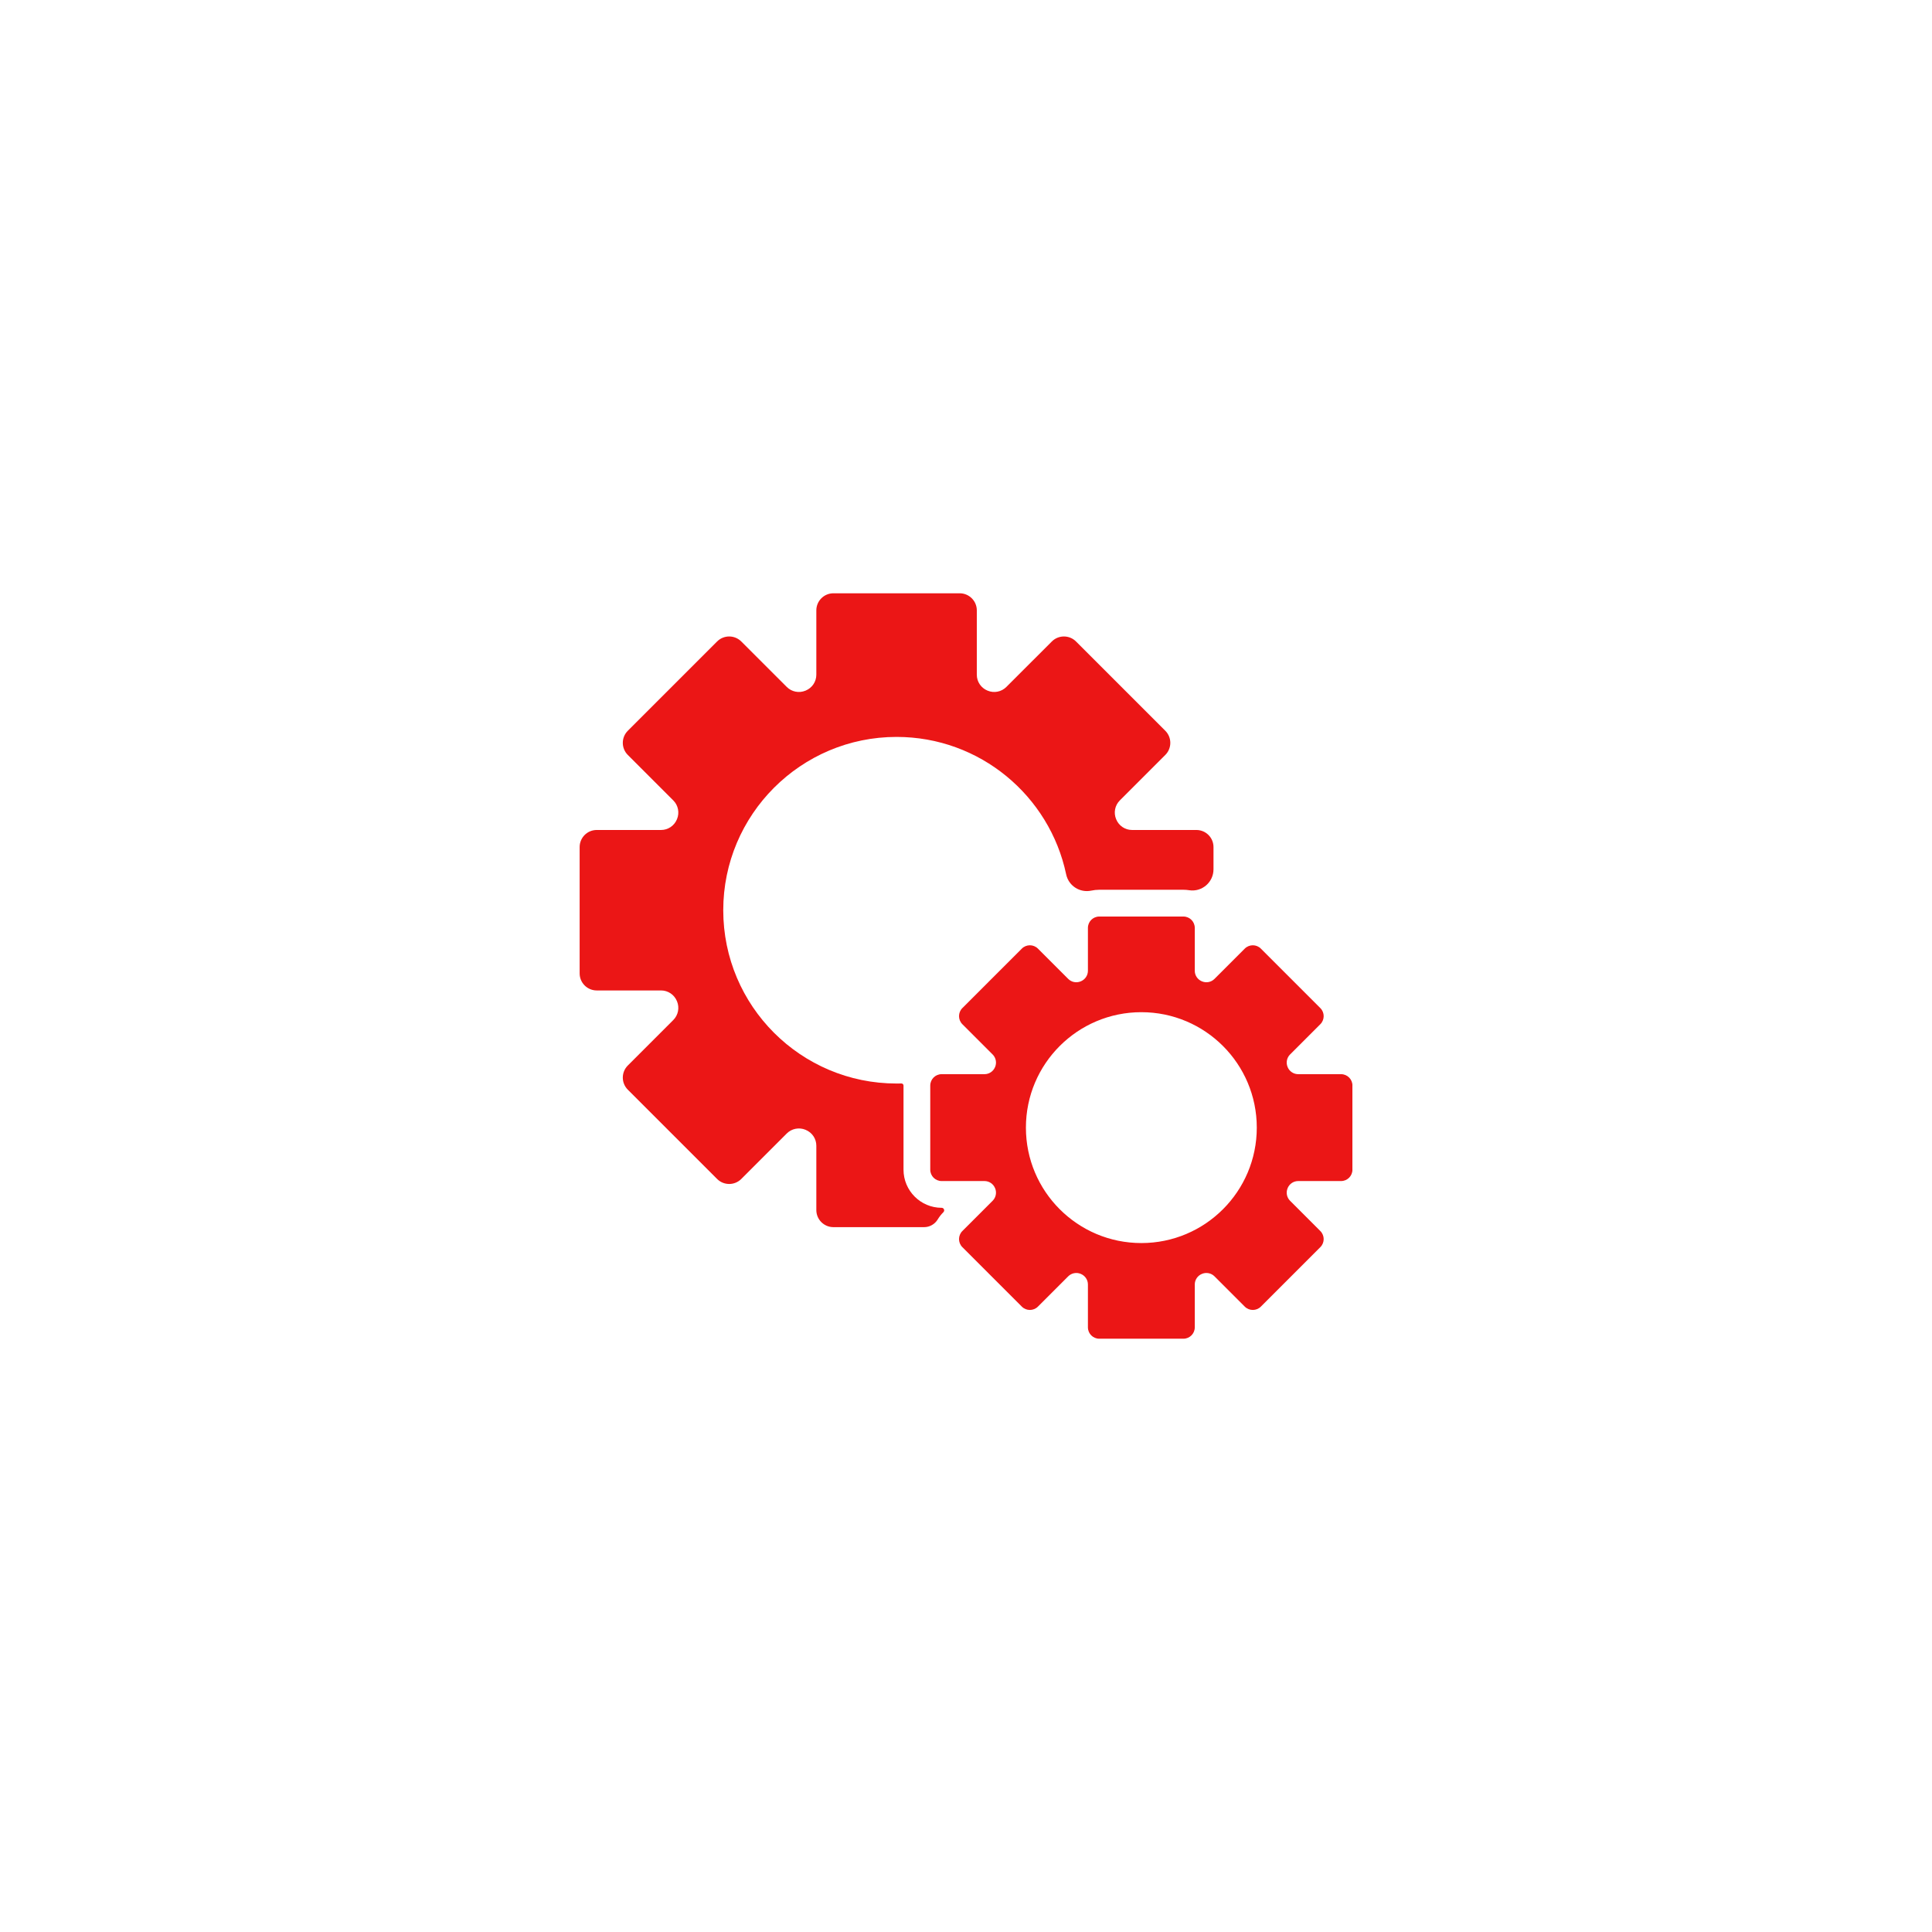 <svg xmlns="http://www.w3.org/2000/svg" xmlns:xlink="http://www.w3.org/1999/xlink" width="500" zoomAndPan="magnify" viewBox="0 0 375 375" height="500" preserveAspectRatio="xMidYMid meet" version="1.0"><defs><clipPath id="f83dd51491"><path d="M 112.5 115.125 L 236 115.125 L 236 239 L 112.5 239 Z M 112.5 115.125 " clip-rule="nonzero"/></clipPath><clipPath id="30be726a29"><path d="M 180 177 L 262.5 177 L 262.5 259.875 L 180 259.875 Z M 180 177 " clip-rule="nonzero"/></clipPath></defs><g clip-path="url(#f83dd51491)"><path fill="#eb1616" d="M 232.219 161.098 L 219.727 161.098 C 218.379 161.098 217.172 160.285 216.656 159.039 C 216.648 159.023 216.645 159.012 216.637 158.996 C 216.121 157.754 216.398 156.32 217.352 155.367 L 226.184 146.535 C 227.48 145.238 227.48 143.137 226.184 141.84 L 208.855 124.512 C 207.559 123.215 205.457 123.215 204.16 124.512 L 195.328 133.34 C 194.375 134.293 192.941 134.574 191.695 134.055 C 191.684 134.051 191.668 134.047 191.656 134.039 C 190.41 133.523 189.598 132.316 189.598 130.969 L 189.598 118.477 C 189.598 116.645 188.109 115.156 186.277 115.156 L 161.77 115.156 C 159.934 115.156 158.449 116.645 158.449 118.477 L 158.449 130.969 C 158.449 132.316 157.633 133.523 156.387 134.039 C 156.375 134.047 156.359 134.051 156.348 134.055 C 155.102 134.574 153.668 134.293 152.715 133.34 L 143.883 124.512 C 142.586 123.215 140.484 123.215 139.188 124.512 L 121.859 141.84 C 120.562 143.137 120.562 145.238 121.859 146.535 L 130.691 155.367 C 131.645 156.32 131.922 157.754 131.406 158.996 C 131.398 159.012 131.395 159.023 131.387 159.039 C 130.871 160.285 129.664 161.098 128.316 161.098 L 115.824 161.098 C 113.992 161.098 112.508 162.586 112.508 164.418 L 112.508 188.93 C 112.508 190.762 113.992 192.246 115.824 192.246 L 128.316 192.246 C 129.664 192.246 130.871 193.062 131.387 194.309 C 131.395 194.32 131.398 194.336 131.406 194.348 C 131.922 195.594 131.645 197.027 130.691 197.98 L 121.859 206.812 C 120.562 208.109 120.562 210.211 121.859 211.508 L 139.188 228.836 C 140.484 230.133 142.586 230.133 143.883 228.836 L 152.715 220.004 C 153.668 219.051 155.102 218.773 156.348 219.289 C 156.359 219.297 156.375 219.301 156.387 219.309 C 157.633 219.82 158.449 221.031 158.449 222.379 L 158.449 234.871 C 158.449 236.703 159.934 238.188 161.77 238.188 L 179.371 238.188 C 180.457 238.188 181.453 237.613 182.012 236.688 C 182.316 236.184 182.688 235.707 183.121 235.273 C 183.43 234.961 183.211 234.434 182.773 234.434 C 178.691 234.434 175.371 231.113 175.371 227.031 L 175.371 210.703 C 175.371 210.477 175.188 210.293 174.961 210.301 C 174.648 210.309 174.336 210.312 174.023 210.312 C 155.449 210.312 140.395 195.266 140.383 176.695 C 140.371 158.129 155.453 143.035 174.023 143.035 C 190.207 143.035 203.723 154.469 206.938 169.699 C 207.406 171.934 209.594 173.344 211.824 172.867 C 212.324 172.762 212.844 172.703 213.371 172.703 L 229.699 172.703 C 230.082 172.703 230.461 172.734 230.828 172.793 C 233.309 173.172 235.539 171.238 235.539 168.73 L 235.539 164.418 C 235.539 162.586 234.051 161.098 232.219 161.098 " fill-opacity="1" fill-rule="nonzero"/></g><g clip-path="url(#30be726a29)"><path fill="#eb1616" d="M 221.535 241.277 C 209.16 241.277 199.129 231.242 199.129 218.871 C 199.129 206.496 209.16 196.465 221.535 196.465 C 233.91 196.465 243.941 206.496 243.941 218.871 C 243.941 231.242 233.91 241.277 221.535 241.277 Z M 260.297 208.496 L 251.977 208.496 C 251.078 208.496 250.273 207.953 249.93 207.125 L 249.922 207.098 C 249.578 206.27 249.762 205.312 250.395 204.68 L 256.277 198.797 C 257.141 197.934 257.141 196.531 256.277 195.668 L 244.734 184.125 C 243.871 183.262 242.473 183.262 241.609 184.125 L 235.727 190.008 C 235.09 190.645 234.137 190.828 233.309 190.484 L 233.281 190.473 C 232.449 190.129 231.906 189.324 231.906 188.43 L 231.906 180.109 C 231.906 178.887 230.918 177.898 229.699 177.898 L 213.371 177.898 C 212.152 177.898 211.164 178.887 211.164 180.109 L 211.164 188.43 C 211.164 189.324 210.617 190.129 209.789 190.473 L 209.762 190.484 C 208.934 190.828 207.98 190.645 207.344 190.008 L 201.461 184.125 C 200.598 183.262 199.199 183.262 198.336 184.125 L 186.793 195.668 C 185.93 196.531 185.93 197.934 186.793 198.797 L 192.676 204.68 C 193.309 205.312 193.496 206.27 193.152 207.098 L 193.137 207.125 C 192.797 207.953 191.992 208.496 191.094 208.496 L 182.773 208.496 C 181.551 208.496 180.562 209.488 180.562 210.707 L 180.562 227.031 C 180.562 228.254 181.551 229.242 182.773 229.242 L 191.094 229.242 C 191.992 229.242 192.797 229.785 193.137 230.613 L 193.152 230.641 C 193.496 231.473 193.309 232.426 192.676 233.062 L 186.793 238.945 C 185.93 239.809 185.93 241.207 186.793 242.07 L 198.336 253.613 C 199.199 254.477 200.598 254.477 201.461 253.613 L 207.344 247.73 C 207.98 247.098 208.934 246.91 209.762 247.254 L 209.789 247.266 C 210.617 247.609 211.164 248.414 211.164 249.312 L 211.164 257.633 C 211.164 258.852 212.152 259.844 213.371 259.844 L 229.699 259.844 C 230.918 259.844 231.906 258.852 231.906 257.633 L 231.906 249.312 C 231.906 248.414 232.449 247.609 233.281 247.266 L 233.309 247.254 C 234.137 246.91 235.09 247.098 235.727 247.73 L 241.609 253.613 C 242.473 254.477 243.871 254.477 244.734 253.613 L 256.277 242.07 C 257.141 241.207 257.141 239.809 256.277 238.945 L 250.395 233.062 C 249.762 232.426 249.578 231.473 249.922 230.641 L 249.93 230.613 C 250.273 229.785 251.078 229.242 251.977 229.242 L 260.297 229.242 C 261.52 229.242 262.508 228.254 262.508 227.031 L 262.508 210.707 C 262.508 209.488 261.52 208.496 260.297 208.496 " fill-opacity="1" fill-rule="nonzero"/></g></svg>